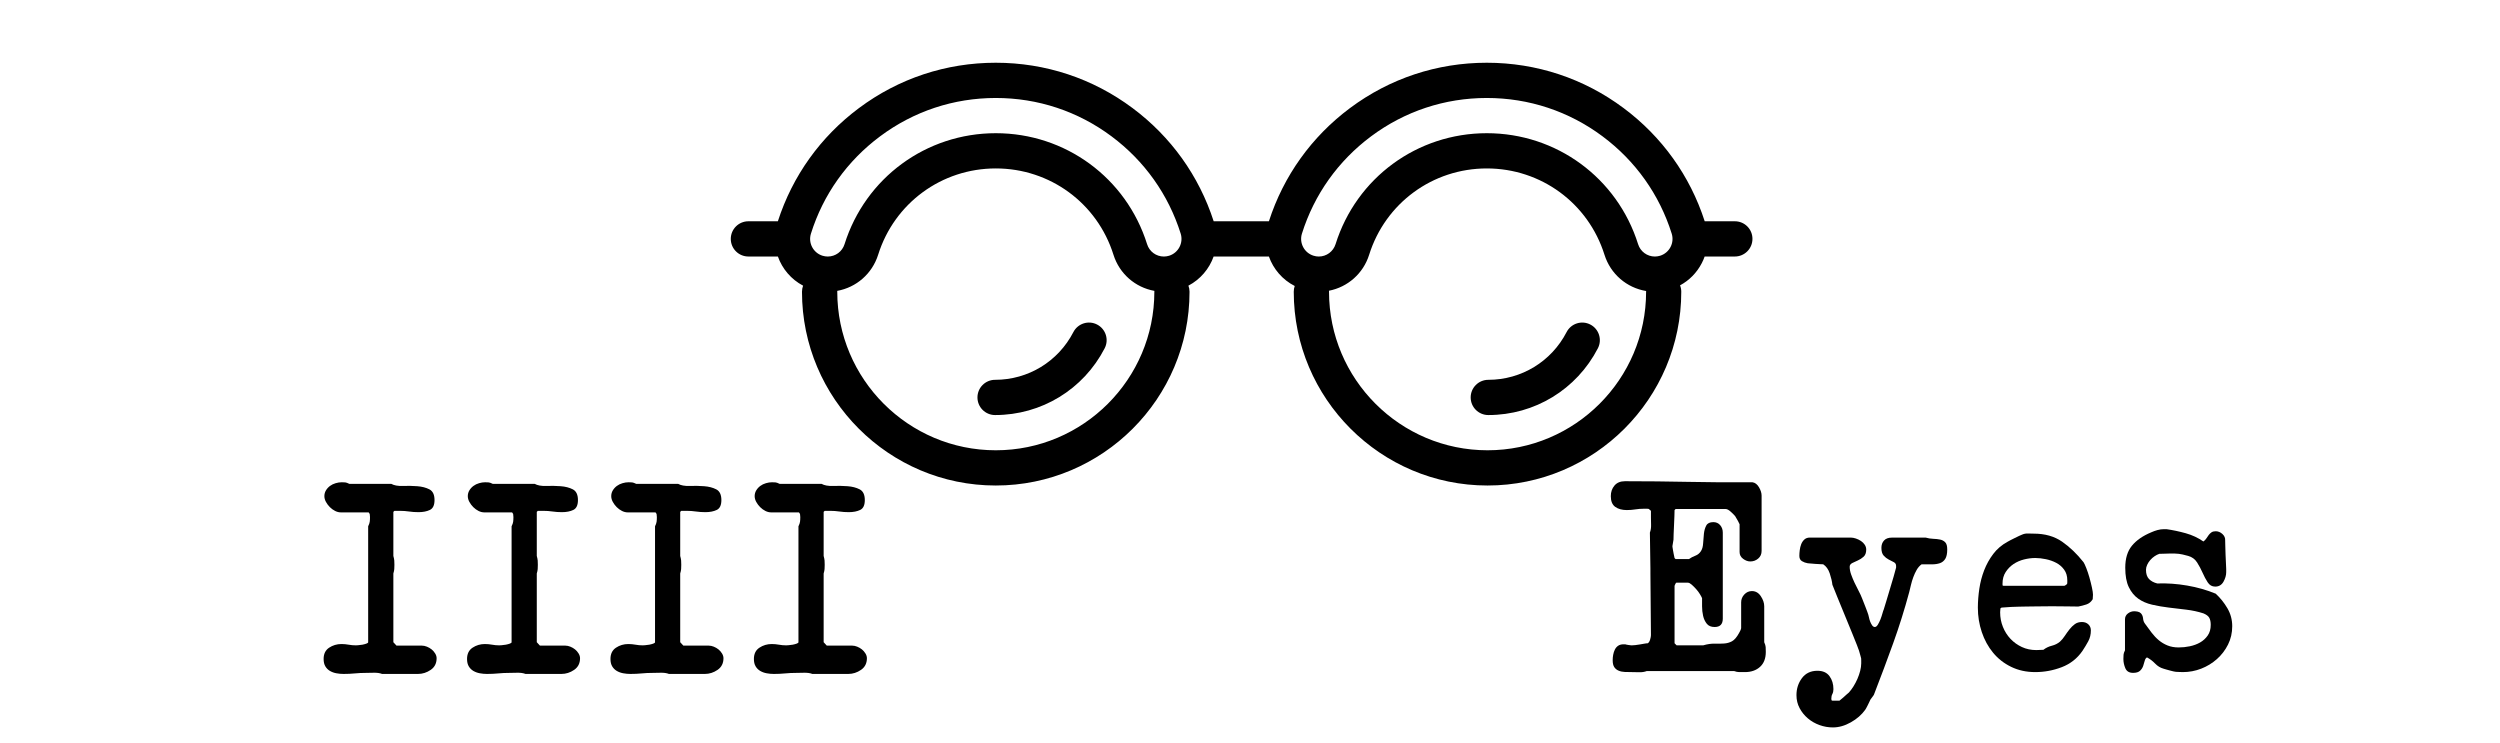 <?xml version="1.0" encoding="utf-8"?>
<!-- Generator: Adobe Illustrator 16.0.0, SVG Export Plug-In . SVG Version: 6.00 Build 0)  -->
<!DOCTYPE svg PUBLIC "-//W3C//DTD SVG 1.1//EN" "http://www.w3.org/Graphics/SVG/1.1/DTD/svg11.dtd">
<svg version="1.1" xmlns="http://www.w3.org/2000/svg" xmlns:xlink="http://www.w3.org/1999/xlink" x="0px" y="0px"
	 width="209.759px" height="62.361px" viewBox="0 0 209.759 62.361" enable-background="new 0 0 209.759 62.361"
	 xml:space="preserve">
<g id="Layer_1">
</g>
<g id="Blindman">
</g>
<g id="Compliments">
</g>
<g id="HAT">
</g>
<g id="speech">
</g>
<g id="TREX_ARMS">
</g>
<g id="slim_shady">
</g>
<g id="TIMEOUT">
</g>
<g id="Truth_or_Dare">
</g>
<g id="ARM_WRESTLE">
</g>
<g id="musical_chairs">
</g>
<g id="never_have_i_ever">
</g>
<g id="Trivia">
</g>
<g id="Drink_Pulling">
</g>
<g id="Sharing_is_Caring">
</g>
<g id="Not_It">
</g>
<g id="Cocktail_of_Doom">
</g>
<g id="Heads_up">
</g>
<g id="Archenemy">
</g>
<g id="battle_of_the_sexes">
</g>
<g id="one_must_drink">
</g>
<g id="rainbow_connection">
</g>
<g id="social_drinking">
</g>
<g id="Spin_the_bottle">
</g>
<g id="accents">
</g>
<g id="Slap">
</g>
<g id="down_the_hatch">
</g>
<g id="rubiks_cube">
</g>
<g id="bar_tender">
</g>
<g id="codenames">
</g>
<g id="hand_switch">
</g>
<g id="make_a_rule">
</g>
<g id="no_guts_no_glory">
</g>
<g id="pass">
</g>
<g id="santa">
</g>
<g id="snake_eyes">
</g>
<g id="lightning_round">
</g>
<g id="Bro">
</g>
<g id="LeastDrunk">
</g>
<g id="Know_It_All">
</g>
<g id="EyeContact">
</g>
<g id="UnderGuesser">
</g>
<g id="GodSaveTheQUeen">
</g>
<g id="Ghost">
</g>
<g id="Fortune_Teller">
</g>
<g id="DrinkSwap">
</g>
<g id="DickTator">
</g>
<g id="_x34_Eyes">
	<g>
		<path d="M27.613,54.345c0.309-0.205,0.652-0.308,1.034-0.308c0.205,0,0.407,0.019,0.605,0.055
			c0.197,0.036,0.399,0.055,0.604,0.055c0.015,0,0.081-0.003,0.198-0.011s0.234-0.022,0.352-0.044
			c0.117-0.022,0.228-0.052,0.33-0.088c0.103-0.037,0.154-0.077,0.154-0.121v-9.725c0.073-0.146,0.117-0.274,0.132-0.385
			c0.015-0.109,0.022-0.238,0.022-0.385c0-0.029-0.004-0.077-0.012-0.143c-0.007-0.066-0.011-0.106-0.011-0.121l-0.088-0.133h-2.332
			c-0.161,0-0.322-0.04-0.483-0.12c-0.162-0.081-0.309-0.188-0.44-0.319s-0.242-0.278-0.33-0.44
			c-0.088-0.161-0.132-0.322-0.132-0.483c0-0.177,0.044-0.338,0.132-0.484s0.201-0.271,0.341-0.374s0.297-0.18,0.474-0.23
			c0.176-0.052,0.344-0.077,0.506-0.077c0.117,0,0.216,0.004,0.297,0.011c0.08,0.008,0.194,0.048,0.341,0.121h3.521
			c0.234,0.132,0.557,0.19,0.968,0.176c0.41-0.015,0.813-0.007,1.21,0.022c0.396,0.029,0.736,0.117,1.022,0.264
			s0.43,0.447,0.43,0.902c0,0.425-0.129,0.7-0.386,0.824c-0.257,0.125-0.575,0.188-0.957,0.188c-0.278,0-0.542-0.019-0.792-0.055
			c-0.249-0.037-0.513-0.056-0.792-0.056h-0.439l-0.088,0.088v3.696c0.044,0.162,0.069,0.29,0.077,0.385
			c0.007,0.096,0.011,0.217,0.011,0.363c0,0.132-0.004,0.25-0.011,0.352c-0.008,0.104-0.033,0.229-0.077,0.374v5.765l0.264,0.286
			h2.134c0.132,0,0.271,0.029,0.418,0.088s0.278,0.136,0.396,0.23c0.117,0.096,0.216,0.209,0.297,0.342
			c0.08,0.132,0.121,0.264,0.121,0.396c0,0.426-0.165,0.752-0.495,0.979c-0.33,0.227-0.686,0.341-1.067,0.341h-3.014
			c-0.19-0.074-0.422-0.106-0.693-0.1c-0.271,0.008-0.487,0.012-0.648,0.012c-0.338,0-0.653,0.014-0.946,0.044
			c-0.293,0.029-0.608,0.044-0.946,0.044c-0.205,0-0.406-0.019-0.604-0.056c-0.198-0.036-0.378-0.103-0.539-0.197
			c-0.161-0.096-0.29-0.224-0.385-0.386c-0.096-0.161-0.144-0.366-0.144-0.615C27.151,54.865,27.306,54.55,27.613,54.345z"/>
		<path d="M39.647,54.345c0.309-0.205,0.652-0.308,1.034-0.308c0.205,0,0.407,0.019,0.605,0.055
			c0.197,0.036,0.399,0.055,0.604,0.055c0.015,0,0.081-0.003,0.198-0.011s0.234-0.022,0.352-0.044
			c0.117-0.022,0.228-0.052,0.33-0.088c0.103-0.037,0.154-0.077,0.154-0.121v-9.725c0.073-0.146,0.117-0.274,0.132-0.385
			c0.015-0.109,0.022-0.238,0.022-0.385c0-0.029-0.004-0.077-0.012-0.143c-0.007-0.066-0.011-0.106-0.011-0.121l-0.088-0.133h-2.332
			c-0.161,0-0.322-0.04-0.483-0.12c-0.162-0.081-0.309-0.188-0.44-0.319s-0.242-0.278-0.33-0.44
			c-0.088-0.161-0.132-0.322-0.132-0.483c0-0.177,0.044-0.338,0.132-0.484s0.201-0.271,0.341-0.374s0.297-0.18,0.474-0.23
			c0.176-0.052,0.344-0.077,0.506-0.077c0.117,0,0.216,0.004,0.297,0.011c0.08,0.008,0.194,0.048,0.341,0.121h3.521
			c0.234,0.132,0.557,0.19,0.968,0.176c0.41-0.015,0.813-0.007,1.21,0.022c0.396,0.029,0.736,0.117,1.022,0.264
			s0.43,0.447,0.43,0.902c0,0.425-0.129,0.7-0.386,0.824c-0.257,0.125-0.575,0.188-0.957,0.188c-0.278,0-0.542-0.019-0.792-0.055
			c-0.249-0.037-0.513-0.056-0.792-0.056h-0.439l-0.088,0.088v3.696c0.044,0.162,0.069,0.29,0.077,0.385
			c0.007,0.096,0.011,0.217,0.011,0.363c0,0.132-0.004,0.25-0.011,0.352c-0.008,0.104-0.033,0.229-0.077,0.374v5.765l0.264,0.286
			h2.134c0.132,0,0.271,0.029,0.418,0.088s0.278,0.136,0.396,0.23c0.117,0.096,0.216,0.209,0.297,0.342
			c0.08,0.132,0.121,0.264,0.121,0.396c0,0.426-0.165,0.752-0.495,0.979c-0.33,0.227-0.686,0.341-1.067,0.341h-3.014
			c-0.19-0.074-0.422-0.106-0.693-0.1c-0.271,0.008-0.487,0.012-0.648,0.012c-0.338,0-0.653,0.014-0.946,0.044
			c-0.293,0.029-0.608,0.044-0.946,0.044c-0.205,0-0.406-0.019-0.604-0.056c-0.198-0.036-0.378-0.103-0.539-0.197
			c-0.161-0.096-0.29-0.224-0.385-0.386c-0.096-0.161-0.144-0.366-0.144-0.615C39.186,54.865,39.34,54.55,39.647,54.345z"/>
		<path d="M51.682,54.345c0.309-0.205,0.652-0.308,1.034-0.308c0.205,0,0.407,0.019,0.605,0.055
			c0.197,0.036,0.399,0.055,0.604,0.055c0.015,0,0.081-0.003,0.198-0.011s0.234-0.022,0.352-0.044
			c0.117-0.022,0.228-0.052,0.33-0.088c0.103-0.037,0.154-0.077,0.154-0.121v-9.725c0.073-0.146,0.117-0.274,0.132-0.385
			c0.015-0.109,0.022-0.238,0.022-0.385c0-0.029-0.004-0.077-0.012-0.143c-0.007-0.066-0.011-0.106-0.011-0.121l-0.088-0.133h-2.332
			c-0.161,0-0.322-0.04-0.483-0.12c-0.162-0.081-0.309-0.188-0.44-0.319s-0.242-0.278-0.33-0.44
			c-0.088-0.161-0.132-0.322-0.132-0.483c0-0.177,0.044-0.338,0.132-0.484s0.201-0.271,0.341-0.374s0.297-0.18,0.474-0.23
			c0.176-0.052,0.344-0.077,0.506-0.077c0.117,0,0.216,0.004,0.297,0.011c0.08,0.008,0.194,0.048,0.341,0.121h3.521
			c0.234,0.132,0.557,0.19,0.968,0.176c0.41-0.015,0.813-0.007,1.21,0.022c0.396,0.029,0.736,0.117,1.022,0.264
			s0.43,0.447,0.43,0.902c0,0.425-0.129,0.7-0.386,0.824c-0.257,0.125-0.575,0.188-0.957,0.188c-0.278,0-0.542-0.019-0.792-0.055
			c-0.249-0.037-0.513-0.056-0.792-0.056H57.16l-0.088,0.088v3.696c0.044,0.162,0.069,0.29,0.077,0.385
			c0.007,0.096,0.011,0.217,0.011,0.363c0,0.132-0.004,0.25-0.011,0.352c-0.008,0.104-0.033,0.229-0.077,0.374v5.765l0.264,0.286
			h2.134c0.132,0,0.271,0.029,0.418,0.088s0.278,0.136,0.396,0.23c0.117,0.096,0.216,0.209,0.297,0.342
			c0.08,0.132,0.121,0.264,0.121,0.396c0,0.426-0.165,0.752-0.495,0.979c-0.33,0.227-0.686,0.341-1.067,0.341h-3.014
			c-0.19-0.074-0.422-0.106-0.693-0.1c-0.271,0.008-0.487,0.012-0.648,0.012c-0.338,0-0.653,0.014-0.946,0.044
			c-0.293,0.029-0.608,0.044-0.946,0.044c-0.205,0-0.406-0.019-0.604-0.056c-0.198-0.036-0.378-0.103-0.539-0.197
			c-0.161-0.096-0.29-0.224-0.385-0.386c-0.096-0.161-0.144-0.366-0.144-0.615C51.22,54.865,51.374,54.55,51.682,54.345z"/>
		<path d="M63.716,54.345c0.309-0.205,0.652-0.308,1.034-0.308c0.205,0,0.407,0.019,0.605,0.055
			c0.197,0.036,0.399,0.055,0.604,0.055c0.015,0,0.081-0.003,0.198-0.011s0.234-0.022,0.352-0.044
			c0.117-0.022,0.228-0.052,0.33-0.088c0.103-0.037,0.154-0.077,0.154-0.121v-9.725c0.073-0.146,0.117-0.274,0.132-0.385
			c0.015-0.109,0.022-0.238,0.022-0.385c0-0.029-0.004-0.077-0.012-0.143c-0.007-0.066-0.011-0.106-0.011-0.121l-0.088-0.133h-2.332
			c-0.161,0-0.322-0.04-0.483-0.12c-0.162-0.081-0.309-0.188-0.44-0.319s-0.242-0.278-0.33-0.44
			c-0.088-0.161-0.132-0.322-0.132-0.483c0-0.177,0.044-0.338,0.132-0.484s0.201-0.271,0.341-0.374s0.297-0.18,0.474-0.23
			c0.176-0.052,0.344-0.077,0.506-0.077c0.117,0,0.216,0.004,0.297,0.011c0.08,0.008,0.194,0.048,0.341,0.121h3.521
			c0.234,0.132,0.557,0.19,0.968,0.176c0.41-0.015,0.813-0.007,1.21,0.022c0.396,0.029,0.736,0.117,1.022,0.264
			s0.43,0.447,0.43,0.902c0,0.425-0.129,0.7-0.386,0.824c-0.257,0.125-0.575,0.188-0.957,0.188c-0.278,0-0.542-0.019-0.792-0.055
			c-0.249-0.037-0.513-0.056-0.792-0.056h-0.439l-0.088,0.088v3.696c0.044,0.162,0.069,0.29,0.077,0.385
			c0.007,0.096,0.011,0.217,0.011,0.363c0,0.132-0.004,0.25-0.011,0.352c-0.008,0.104-0.033,0.229-0.077,0.374v5.765l0.264,0.286
			h2.134c0.132,0,0.271,0.029,0.418,0.088s0.278,0.136,0.396,0.23c0.117,0.096,0.216,0.209,0.297,0.342
			c0.08,0.132,0.121,0.264,0.121,0.396c0,0.426-0.165,0.752-0.495,0.979c-0.33,0.227-0.686,0.341-1.067,0.341H68.16
			c-0.19-0.074-0.422-0.106-0.693-0.1c-0.271,0.008-0.487,0.012-0.648,0.012c-0.338,0-0.653,0.014-0.946,0.044
			c-0.293,0.029-0.608,0.044-0.946,0.044c-0.205,0-0.406-0.019-0.604-0.056c-0.198-0.036-0.378-0.103-0.539-0.197
			c-0.161-0.096-0.29-0.224-0.385-0.386c-0.096-0.161-0.144-0.366-0.144-0.615C63.254,54.865,63.408,54.55,63.716,54.345z"/>
		<path d="M135.352,54.938c0.029-0.161,0.077-0.308,0.143-0.439c0.066-0.133,0.158-0.238,0.275-0.319
			c0.117-0.08,0.271-0.121,0.462-0.121h0.132c0.029,0.015,0.113,0.033,0.253,0.055c0.14,0.022,0.224,0.033,0.253,0.033h0.045
			c0.072,0,0.172-0.007,0.297-0.021c0.124-0.015,0.253-0.033,0.385-0.056c0.132-0.021,0.256-0.044,0.374-0.065
			c0.117-0.022,0.212-0.033,0.286-0.033c0.088-0.059,0.153-0.165,0.197-0.319c0.045-0.153,0.066-0.274,0.066-0.362l-0.044-5.171
			V47.7l-0.044-3.014c0.073-0.19,0.106-0.407,0.099-0.648c-0.007-0.242-0.011-0.451-0.011-0.628v-0.55l-0.176-0.153
			c-0.015-0.015-0.073-0.022-0.176-0.022c-0.104,0-0.184,0-0.242,0c-0.25,0-0.488,0.019-0.715,0.055
			c-0.228,0.037-0.466,0.056-0.716,0.056c-0.396,0-0.719-0.088-0.968-0.265c-0.249-0.176-0.374-0.477-0.374-0.901
			c0-0.353,0.103-0.649,0.309-0.892c0.205-0.241,0.498-0.362,0.88-0.362c1.789,0,3.571,0.019,5.346,0.055
			c1.774,0.037,3.557,0.048,5.346,0.033c0.221,0.029,0.403,0.169,0.551,0.418c0.146,0.249,0.22,0.483,0.22,0.704v4.642
			c0,0.264-0.096,0.477-0.286,0.638c-0.19,0.162-0.411,0.242-0.66,0.242c-0.205,0-0.407-0.073-0.604-0.22
			c-0.198-0.146-0.297-0.337-0.297-0.572v-2.332c0-0.015-0.048-0.109-0.144-0.286c-0.096-0.176-0.173-0.308-0.23-0.396
			c-0.074-0.088-0.195-0.209-0.363-0.363c-0.169-0.154-0.312-0.23-0.429-0.23h-4.202l-0.088,0.088c0,0.088-0.004,0.253-0.012,0.495
			c-0.007,0.241-0.019,0.494-0.032,0.759c-0.016,0.264-0.026,0.514-0.033,0.748c-0.008,0.234-0.012,0.396-0.012,0.483
			c0,0.03-0.015,0.118-0.044,0.265s-0.044,0.234-0.044,0.264v0.044v0.022c0.015,0.073,0.029,0.165,0.044,0.274
			c0.015,0.11,0.033,0.213,0.056,0.309c0.021,0.095,0.047,0.216,0.077,0.362l0.088,0.088h1.122c0.161-0.117,0.341-0.212,0.539-0.285
			c0.197-0.073,0.355-0.206,0.473-0.396c0.103-0.161,0.161-0.377,0.176-0.649c0.015-0.271,0.036-0.538,0.066-0.803
			c0.029-0.264,0.095-0.491,0.197-0.682s0.301-0.286,0.595-0.286c0.234,0,0.425,0.085,0.571,0.253
			c0.146,0.169,0.221,0.378,0.221,0.627v7.216c0,0.47-0.228,0.704-0.683,0.704c-0.293,0-0.514-0.091-0.659-0.274
			c-0.147-0.184-0.25-0.403-0.309-0.66s-0.088-0.524-0.088-0.804c0-0.278,0-0.506,0-0.682c-0.029-0.073-0.088-0.184-0.176-0.33
			s-0.194-0.289-0.319-0.429s-0.249-0.264-0.374-0.374s-0.23-0.165-0.318-0.165h-0.946c-0.059,0-0.088,0.029-0.088,0.088
			c-0.03,0.029-0.059,0.088-0.088,0.176v4.818l0.176,0.176h2.222c0.353-0.103,0.671-0.15,0.957-0.143
			c0.286,0.007,0.55,0.004,0.792-0.012c0.242-0.014,0.466-0.076,0.671-0.187s0.403-0.341,0.594-0.693
			c0.029-0.044,0.066-0.113,0.11-0.209c0.044-0.095,0.066-0.165,0.066-0.209v-2.155c0-0.25,0.088-0.47,0.264-0.66
			s0.389-0.286,0.638-0.286c0.309,0,0.558,0.143,0.748,0.429s0.286,0.568,0.286,0.847v3.015c0.073,0.161,0.113,0.297,0.121,0.407
			c0.007,0.109,0.011,0.245,0.011,0.406c0,0.543-0.161,0.961-0.483,1.254c-0.323,0.294-0.748,0.44-1.276,0.44
			c-0.161,0-0.315,0-0.462,0c-0.132,0-0.278-0.029-0.44-0.088h-7.325c-0.191,0.073-0.404,0.106-0.639,0.099
			c-0.234-0.007-0.439-0.011-0.615-0.011c-0.206,0-0.404-0.004-0.595-0.011c-0.19-0.008-0.362-0.044-0.517-0.11
			c-0.154-0.065-0.275-0.165-0.363-0.297s-0.132-0.322-0.132-0.572C135.308,55.254,135.322,55.101,135.352,54.938z"/>
		<path d="M151.19,56.896c0.309-0.41,0.741-0.616,1.299-0.616c0.454,0,0.792,0.15,1.012,0.451s0.33,0.664,0.33,1.089
			c0,0.161-0.03,0.297-0.088,0.407c-0.06,0.11-0.088,0.238-0.088,0.385c0,0.029,0.003,0.066,0.011,0.11
			c0.007,0.044,0.033,0.066,0.077,0.066h0.594c0.132-0.104,0.238-0.191,0.319-0.265c0.08-0.073,0.164-0.15,0.253-0.23
			c0.088-0.081,0.161-0.144,0.22-0.188c0.132-0.146,0.26-0.318,0.385-0.517s0.234-0.407,0.33-0.627
			c0.096-0.221,0.172-0.444,0.231-0.671c0.058-0.228,0.088-0.437,0.088-0.627c0-0.059,0-0.146,0-0.265
			c0-0.132-0.008-0.205-0.022-0.22c0-0.015-0.015-0.069-0.044-0.165s-0.059-0.198-0.088-0.308c-0.029-0.11-0.066-0.217-0.11-0.319
			s-0.073-0.184-0.088-0.242c-0.073-0.19-0.209-0.528-0.407-1.012c-0.197-0.484-0.406-0.993-0.627-1.529
			c-0.22-0.535-0.429-1.045-0.627-1.529c-0.197-0.483-0.333-0.82-0.406-1.012c-0.03-0.278-0.104-0.594-0.221-0.946
			c-0.117-0.352-0.301-0.608-0.55-0.77c-0.044,0-0.129-0.004-0.253-0.011c-0.125-0.008-0.257-0.015-0.396-0.022
			c-0.14-0.007-0.272-0.018-0.396-0.033c-0.125-0.014-0.209-0.021-0.253-0.021c-0.176-0.029-0.338-0.088-0.484-0.176
			s-0.22-0.234-0.22-0.44c0-0.146,0.011-0.308,0.033-0.484c0.021-0.176,0.063-0.341,0.121-0.494
			c0.059-0.154,0.146-0.286,0.264-0.396s0.271-0.165,0.462-0.165h3.433c0.132,0,0.274,0.026,0.429,0.077
			c0.154,0.052,0.297,0.121,0.429,0.209s0.238,0.194,0.319,0.319c0.08,0.124,0.121,0.26,0.121,0.406
			c0,0.265-0.074,0.463-0.221,0.595s-0.304,0.234-0.473,0.308s-0.326,0.146-0.473,0.22c-0.147,0.074-0.221,0.177-0.221,0.309
			c0,0.205,0.041,0.422,0.121,0.648c0.081,0.228,0.177,0.459,0.286,0.693c0.11,0.234,0.224,0.462,0.341,0.682
			c0.117,0.221,0.213,0.426,0.286,0.616c0.029,0.073,0.069,0.176,0.121,0.308c0.052,0.133,0.106,0.272,0.165,0.419
			s0.11,0.282,0.154,0.406c0.044,0.125,0.073,0.209,0.088,0.253c0.015,0.03,0.033,0.104,0.055,0.221
			c0.022,0.117,0.056,0.234,0.1,0.352s0.099,0.224,0.165,0.319c0.065,0.096,0.143,0.143,0.23,0.143s0.173-0.065,0.253-0.198
			c0.081-0.132,0.154-0.282,0.221-0.45c0.065-0.169,0.12-0.334,0.164-0.495c0.045-0.161,0.081-0.271,0.11-0.33
			c0.044-0.132,0.113-0.359,0.209-0.683c0.096-0.322,0.198-0.667,0.309-1.033c0.109-0.367,0.212-0.712,0.308-1.034
			c0.095-0.322,0.157-0.55,0.187-0.683c0.015-0.028,0.022-0.065,0.022-0.109c0-0.059,0-0.096,0-0.11
			c0-0.146-0.066-0.253-0.198-0.318c-0.132-0.066-0.274-0.14-0.429-0.221c-0.154-0.08-0.294-0.19-0.418-0.33
			c-0.125-0.139-0.188-0.355-0.188-0.648c0-0.249,0.073-0.455,0.221-0.616c0.146-0.161,0.366-0.242,0.659-0.242h2.839
			c0.205,0.059,0.414,0.092,0.627,0.1c0.212,0.007,0.406,0.029,0.583,0.065c0.176,0.037,0.318,0.114,0.429,0.231
			s0.165,0.315,0.165,0.594c0,0.352-0.055,0.616-0.165,0.792s-0.261,0.297-0.451,0.363c-0.19,0.065-0.418,0.099-0.682,0.099
			c-0.265,0-0.55,0-0.858,0c-0.161,0.117-0.297,0.271-0.407,0.462c-0.109,0.19-0.205,0.396-0.285,0.616
			c-0.081,0.22-0.147,0.439-0.198,0.66c-0.052,0.22-0.1,0.418-0.144,0.594c-0.396,1.467-0.843,2.893-1.342,4.279
			c-0.499,1.386-1.026,2.797-1.584,4.234c0,0.015-0.011,0.044-0.033,0.088c-0.021,0.044-0.04,0.073-0.055,0.089
			c-0.015,0.014-0.055,0.069-0.121,0.164c-0.066,0.096-0.106,0.15-0.121,0.165c-0.015,0.029-0.04,0.085-0.077,0.165
			c-0.036,0.081-0.08,0.173-0.132,0.275s-0.099,0.194-0.143,0.275c-0.044,0.08-0.074,0.128-0.088,0.143
			c-0.294,0.41-0.693,0.759-1.199,1.045s-1.009,0.429-1.507,0.429c-0.382,0-0.756-0.065-1.122-0.197
			c-0.367-0.133-0.693-0.319-0.979-0.562s-0.517-0.527-0.692-0.857c-0.177-0.33-0.265-0.693-0.265-1.09
			C150.729,57.784,150.883,57.307,151.19,56.896z"/>
		<path d="M166.073,49.395c0.081-0.542,0.217-1.06,0.407-1.551s0.443-0.946,0.759-1.364s0.715-0.759,1.199-1.022
			c0.044-0.029,0.124-0.073,0.242-0.133c0.117-0.058,0.242-0.12,0.374-0.187s0.253-0.124,0.362-0.176
			c0.11-0.052,0.188-0.085,0.231-0.1c0.161-0.073,0.326-0.105,0.495-0.099c0.168,0.008,0.333,0.011,0.495,0.011
			c0.938,0,1.73,0.224,2.376,0.671c0.645,0.448,1.246,1.023,1.804,1.728c0.059,0.088,0.136,0.253,0.231,0.495
			c0.095,0.241,0.183,0.506,0.264,0.792c0.08,0.286,0.15,0.564,0.209,0.836s0.088,0.473,0.088,0.604c0,0.03-0.004,0.092-0.011,0.188
			c-0.008,0.096-0.011,0.157-0.011,0.187c-0.133,0.22-0.309,0.367-0.528,0.44s-0.447,0.132-0.682,0.176
			c-0.162,0-0.451-0.004-0.869-0.011c-0.418-0.008-0.862-0.012-1.331-0.012c-0.455,0-0.892,0.004-1.31,0.012
			c-0.418,0.007-0.707,0.011-0.869,0.011c-0.161,0-0.355,0.004-0.583,0.011c-0.228,0.008-0.45,0.015-0.671,0.022
			c-0.22,0.008-0.491,0.026-0.813,0.056l-0.088,0.066c0,0.015-0.004,0.066-0.012,0.155c-0.007,0.088-0.011,0.147-0.011,0.177
			c0,0.428,0.077,0.833,0.231,1.217c0.153,0.384,0.366,0.72,0.638,1.008c0.271,0.287,0.59,0.516,0.957,0.686
			c0.366,0.17,0.77,0.255,1.21,0.255c0.044,0,0.143-0.004,0.297-0.012c0.154-0.007,0.253-0.011,0.297-0.011
			c0.205-0.161,0.44-0.274,0.704-0.341c0.265-0.066,0.491-0.18,0.683-0.341c0.146-0.132,0.282-0.294,0.406-0.484
			c0.125-0.19,0.257-0.374,0.396-0.55c0.139-0.176,0.289-0.322,0.451-0.44c0.161-0.117,0.358-0.176,0.594-0.176
			c0.22,0,0.399,0.066,0.539,0.198c0.139,0.132,0.209,0.301,0.209,0.506c0,0.338-0.073,0.642-0.22,0.913
			c-0.147,0.271-0.309,0.539-0.484,0.803c-0.44,0.638-1.02,1.094-1.738,1.369s-1.459,0.413-2.222,0.413
			c-0.748,0-1.423-0.146-2.024-0.44c-0.602-0.293-1.107-0.688-1.518-1.188c-0.411-0.498-0.727-1.074-0.946-1.728
			c-0.22-0.652-0.33-1.338-0.33-2.057C165.952,50.466,165.992,49.938,166.073,49.395z M168.021,49.087
			c0,0.044,0.029,0.065,0.088,0.065h5.082c0.029,0,0.069-0.018,0.121-0.055c0.051-0.036,0.092-0.069,0.121-0.099
			c0.015-0.029,0.021-0.081,0.021-0.154s0-0.125,0-0.154c0-0.352-0.088-0.648-0.264-0.891s-0.396-0.433-0.66-0.572
			c-0.264-0.139-0.554-0.242-0.869-0.308c-0.315-0.066-0.612-0.1-0.891-0.1c-0.308,0-0.624,0.041-0.946,0.121
			c-0.322,0.081-0.616,0.209-0.88,0.385c-0.264,0.177-0.484,0.4-0.66,0.672s-0.264,0.59-0.264,0.957
			C168.021,48.984,168.021,49.028,168.021,49.087z"/>
		<path d="M178.174,54.928c0.007-0.096,0.047-0.217,0.12-0.363v-2.596c0-0.205,0.081-0.37,0.242-0.495
			c0.161-0.124,0.338-0.187,0.528-0.187c0.088,0,0.187,0.011,0.297,0.032c0.11,0.022,0.201,0.07,0.275,0.144
			c0.103,0.117,0.161,0.261,0.176,0.429c0.015,0.169,0.065,0.312,0.154,0.429c0.19,0.265,0.377,0.518,0.561,0.76
			c0.184,0.241,0.385,0.454,0.605,0.638c0.22,0.184,0.465,0.33,0.736,0.439c0.271,0.11,0.583,0.165,0.936,0.165
			c0.308,0,0.619-0.032,0.935-0.099s0.602-0.172,0.858-0.319c0.256-0.146,0.469-0.341,0.638-0.583
			c0.169-0.241,0.253-0.539,0.253-0.891c0-0.249-0.04-0.447-0.121-0.594s-0.245-0.271-0.495-0.374
			c-0.454-0.146-0.932-0.249-1.43-0.309c-0.499-0.059-0.99-0.117-1.474-0.176c-0.484-0.059-0.95-0.139-1.397-0.242
			c-0.447-0.103-0.836-0.271-1.166-0.506c-0.33-0.234-0.594-0.557-0.792-0.968c-0.198-0.41-0.297-0.953-0.297-1.628
			c0-0.777,0.187-1.394,0.561-1.848c0.374-0.455,0.913-0.829,1.617-1.122c0.161-0.073,0.334-0.136,0.518-0.188
			c0.183-0.051,0.37-0.077,0.561-0.077h0.198c0.528,0.074,1.066,0.188,1.617,0.341c0.55,0.154,1.045,0.386,1.484,0.693
			c0.103-0.073,0.188-0.161,0.253-0.264c0.066-0.103,0.133-0.198,0.198-0.286c0.066-0.088,0.144-0.161,0.231-0.22
			s0.205-0.089,0.352-0.089c0.205,0,0.393,0.077,0.562,0.231c0.168,0.154,0.245,0.334,0.23,0.539c0,0.088,0.004,0.246,0.011,0.473
			c0.008,0.228,0.015,0.47,0.022,0.727c0.007,0.257,0.019,0.498,0.033,0.726s0.021,0.385,0.021,0.473v0.265
			c0,0.264-0.077,0.531-0.23,0.803c-0.154,0.271-0.386,0.407-0.693,0.407c-0.264,0-0.473-0.117-0.627-0.353
			c-0.154-0.234-0.297-0.502-0.429-0.803c-0.132-0.3-0.286-0.59-0.462-0.869c-0.177-0.278-0.426-0.462-0.748-0.55
			c-0.206-0.059-0.363-0.099-0.474-0.121c-0.109-0.021-0.216-0.04-0.318-0.055c-0.104-0.015-0.213-0.022-0.33-0.022
			c-0.118,0-0.279,0-0.484,0c-0.059,0-0.19,0.004-0.396,0.012c-0.206,0.007-0.345,0.011-0.418,0.011
			c-0.133,0.044-0.265,0.11-0.396,0.198s-0.253,0.194-0.363,0.318c-0.109,0.125-0.197,0.261-0.264,0.407s-0.099,0.286-0.099,0.418
			c0,0.338,0.084,0.594,0.253,0.771c0.168,0.176,0.399,0.301,0.692,0.374c0.821-0.029,1.657,0.029,2.509,0.176
			c0.85,0.146,1.649,0.374,2.397,0.682c0.382,0.353,0.708,0.759,0.979,1.221c0.271,0.463,0.406,0.965,0.406,1.508
			c0,0.558-0.117,1.07-0.352,1.54c-0.234,0.469-0.547,0.876-0.935,1.221c-0.39,0.345-0.829,0.612-1.32,0.803
			c-0.492,0.19-1.001,0.286-1.529,0.286c-0.088,0-0.205-0.004-0.352-0.011c-0.147-0.008-0.228-0.012-0.242-0.012
			c-0.029,0-0.092-0.011-0.188-0.032c-0.095-0.022-0.197-0.048-0.308-0.077s-0.217-0.059-0.319-0.088s-0.176-0.052-0.22-0.066
			c-0.264-0.073-0.499-0.216-0.704-0.429s-0.433-0.385-0.682-0.518c-0.088,0.044-0.15,0.136-0.188,0.275
			c-0.036,0.14-0.08,0.286-0.132,0.44c-0.052,0.153-0.14,0.289-0.264,0.406c-0.125,0.117-0.319,0.177-0.583,0.177
			c-0.323,0-0.539-0.129-0.649-0.386c-0.109-0.256-0.165-0.517-0.165-0.78C178.162,55.145,178.166,55.023,178.174,54.928z"/>
	</g>
	<g>
		<path d="M145.564,18.566h-2.533c-1.23-3.81-3.58-7.092-6.805-9.498c-3.337-2.489-7.306-3.804-11.478-3.804
			s-8.141,1.315-11.478,3.804c-3.225,2.406-5.574,5.688-6.804,9.498h-4.634c-1.232-3.81-3.58-7.092-6.806-9.498
			c-3.337-2.489-7.306-3.804-11.478-3.804c-4.171,0-8.141,1.315-11.477,3.804c-3.226,2.406-5.575,5.688-6.805,9.498h-2.473
			c-0.816,0-1.477,0.662-1.477,1.478c0,0.816,0.66,1.478,1.477,1.478h2.475c0.366,1.031,1.108,1.917,2.114,2.446
			c-0.058,0.159-0.092,0.331-0.092,0.51c0,8.964,7.294,16.258,16.257,16.258c8.965,0,16.259-7.293,16.259-16.258
			c0-0.18-0.034-0.352-0.094-0.51c1.007-0.529,1.749-1.415,2.116-2.446h4.638c0.372,1.048,1.134,1.948,2.166,2.473
			c-0.052,0.152-0.081,0.314-0.081,0.483c0,8.964,7.291,16.258,16.256,16.258s16.258-7.293,16.258-16.258
			c0-0.189-0.036-0.371-0.102-0.537c0.771-0.416,1.4-1.051,1.814-1.846c0.099-0.187,0.182-0.378,0.25-0.573h2.533
			c0.816,0,1.477-0.662,1.477-1.478C147.041,19.229,146.381,18.566,145.564,18.566z M109.237,19.602
			c1.03-3.277,3.035-6.1,5.802-8.163c2.823-2.105,6.18-3.218,9.71-3.218s6.888,1.113,9.711,3.218
			c2.766,2.063,4.772,4.886,5.802,8.163c0.118,0.377,0.083,0.777-0.1,1.127c-0.182,0.349-0.491,0.607-0.868,0.727
			c-0.145,0.044-0.294,0.068-0.443,0.068c-0.647,0-1.215-0.416-1.409-1.037c-1.749-5.569-6.851-9.311-12.692-9.311
			s-10.942,3.741-12.691,9.311c-0.195,0.619-0.761,1.037-1.409,1.037c-0.15,0-0.298-0.024-0.443-0.07
			C109.427,21.211,108.993,20.379,109.237,19.602z M68.041,19.602c1.027-3.277,3.033-6.1,5.802-8.163
			c2.821-2.105,6.179-3.218,9.708-3.218c3.53,0,6.889,1.113,9.711,3.218c2.766,2.063,4.772,4.886,5.802,8.163
			c0.244,0.777-0.189,1.609-0.967,1.854c-0.145,0.044-0.295,0.068-0.444,0.068c-0.648,0-1.215-0.416-1.408-1.037
			c-1.75-5.568-6.852-9.311-12.693-9.311s-10.94,3.743-12.691,9.311c-0.194,0.621-0.76,1.037-1.409,1.037
			c-0.149,0-0.298-0.024-0.443-0.068C68.229,21.211,67.796,20.379,68.041,19.602z M83.551,37.78
			c-7.334,0-13.301-5.967-13.301-13.302c0-0.024-0.003-0.048-0.004-0.073c1.602-0.289,2.931-1.434,3.434-3.032
			c1.36-4.331,5.328-7.241,9.871-7.241c4.545,0,8.512,2.911,9.872,7.241c0.502,1.599,1.832,2.744,3.434,3.032
			c0,0.024-0.003,0.048-0.003,0.073C96.854,31.813,90.886,37.78,83.551,37.78z M124.811,37.78c-7.333,0-13.301-5.967-13.301-13.302
			c0-0.028-0.002-0.057-0.005-0.084c1.574-0.308,2.878-1.442,3.372-3.021c1.361-4.331,5.328-7.241,9.872-7.241
			c4.546,0,8.511,2.911,9.872,7.241c0.509,1.619,1.866,2.775,3.496,3.044c-0.002,0.02-0.003,0.041-0.003,0.061
			C138.114,31.813,132.146,37.78,124.811,37.78z"/>
		<path d="M92.051,27.23c-0.725-0.376-1.616-0.091-1.991,0.634c-1.276,2.47-3.793,4.004-6.57,4.004
			c-0.816,0-1.478,0.662-1.478,1.478c0,0.816,0.661,1.478,1.478,1.478c3.888,0,7.411-2.147,9.196-5.603
			C93.061,28.496,92.775,27.605,92.051,27.23z"/>
		<path d="M133.435,27.23c-0.726-0.376-1.616-0.091-1.992,0.634c-1.275,2.47-3.794,4.004-6.569,4.004
			c-0.816,0-1.479,0.662-1.479,1.478c0,0.816,0.663,1.478,1.479,1.478c3.887,0,7.409-2.147,9.195-5.603
			C134.443,28.496,134.159,27.605,133.435,27.23z"/>
	</g>
</g>
<g id="BabyTalk">
</g>
<g id="Backseat_Driver">
</g>
<g id="BAtman">
</g>
<g id="bodyguard">
</g>
<g id="BuckleUp">
</g>
<g id="RockPaperScissors">
</g>
<g id="Roger_Roger">
</g>
<g id="RoyaleWe">
</g>
<g id="Skip">
</g>
<g id="SwineRules">
</g>
<g id="Touchy_Feeley">
</g>
<g id="Wasted_Education">
</g>
<g id="Layer_86">
</g>
<g id="PointOfNoReturn">
</g>
<g id="Pirate">
</g>
<g id="Thief">
</g>
<g id="DepthPerception">
</g>
<g id="Narcissist">
</g>
<g id="MammaBird">
</g>
<g id="Staringcontest">
</g>
<g id="Cartwheel">
</g>
<g id="Censored">
</g>
<g id="Depersonalization">
</g>
<g id="threeman">
</g>
<g id="_x32__truths_and_a_lie">
</g>
<g id="cray_cray_cat_lady">
</g>
<g id="siblings">
</g>
<g id="later">
</g>
<g id="waterfall">
</g>
<g id="cheers">
</g>
<g id="rhyme">
</g>
<g id="categories">
</g>
<g id="tits">
</g>
<g id="dicks">
</g>
<g id="questions">
</g>
<g id="double_hands">
</g>
<g id="rewind">
</g>
<g id="Cryptkeeper">
</g>
<g id="Take_2_and_Redo">
</g>
<g id="Embryo">
</g>
<g id="I_am_Groot">
</g>
<g id="Mini_Me">
</g>
<g id="Ditto_1_">
</g>
<g id="reverse">
</g>
</svg>
